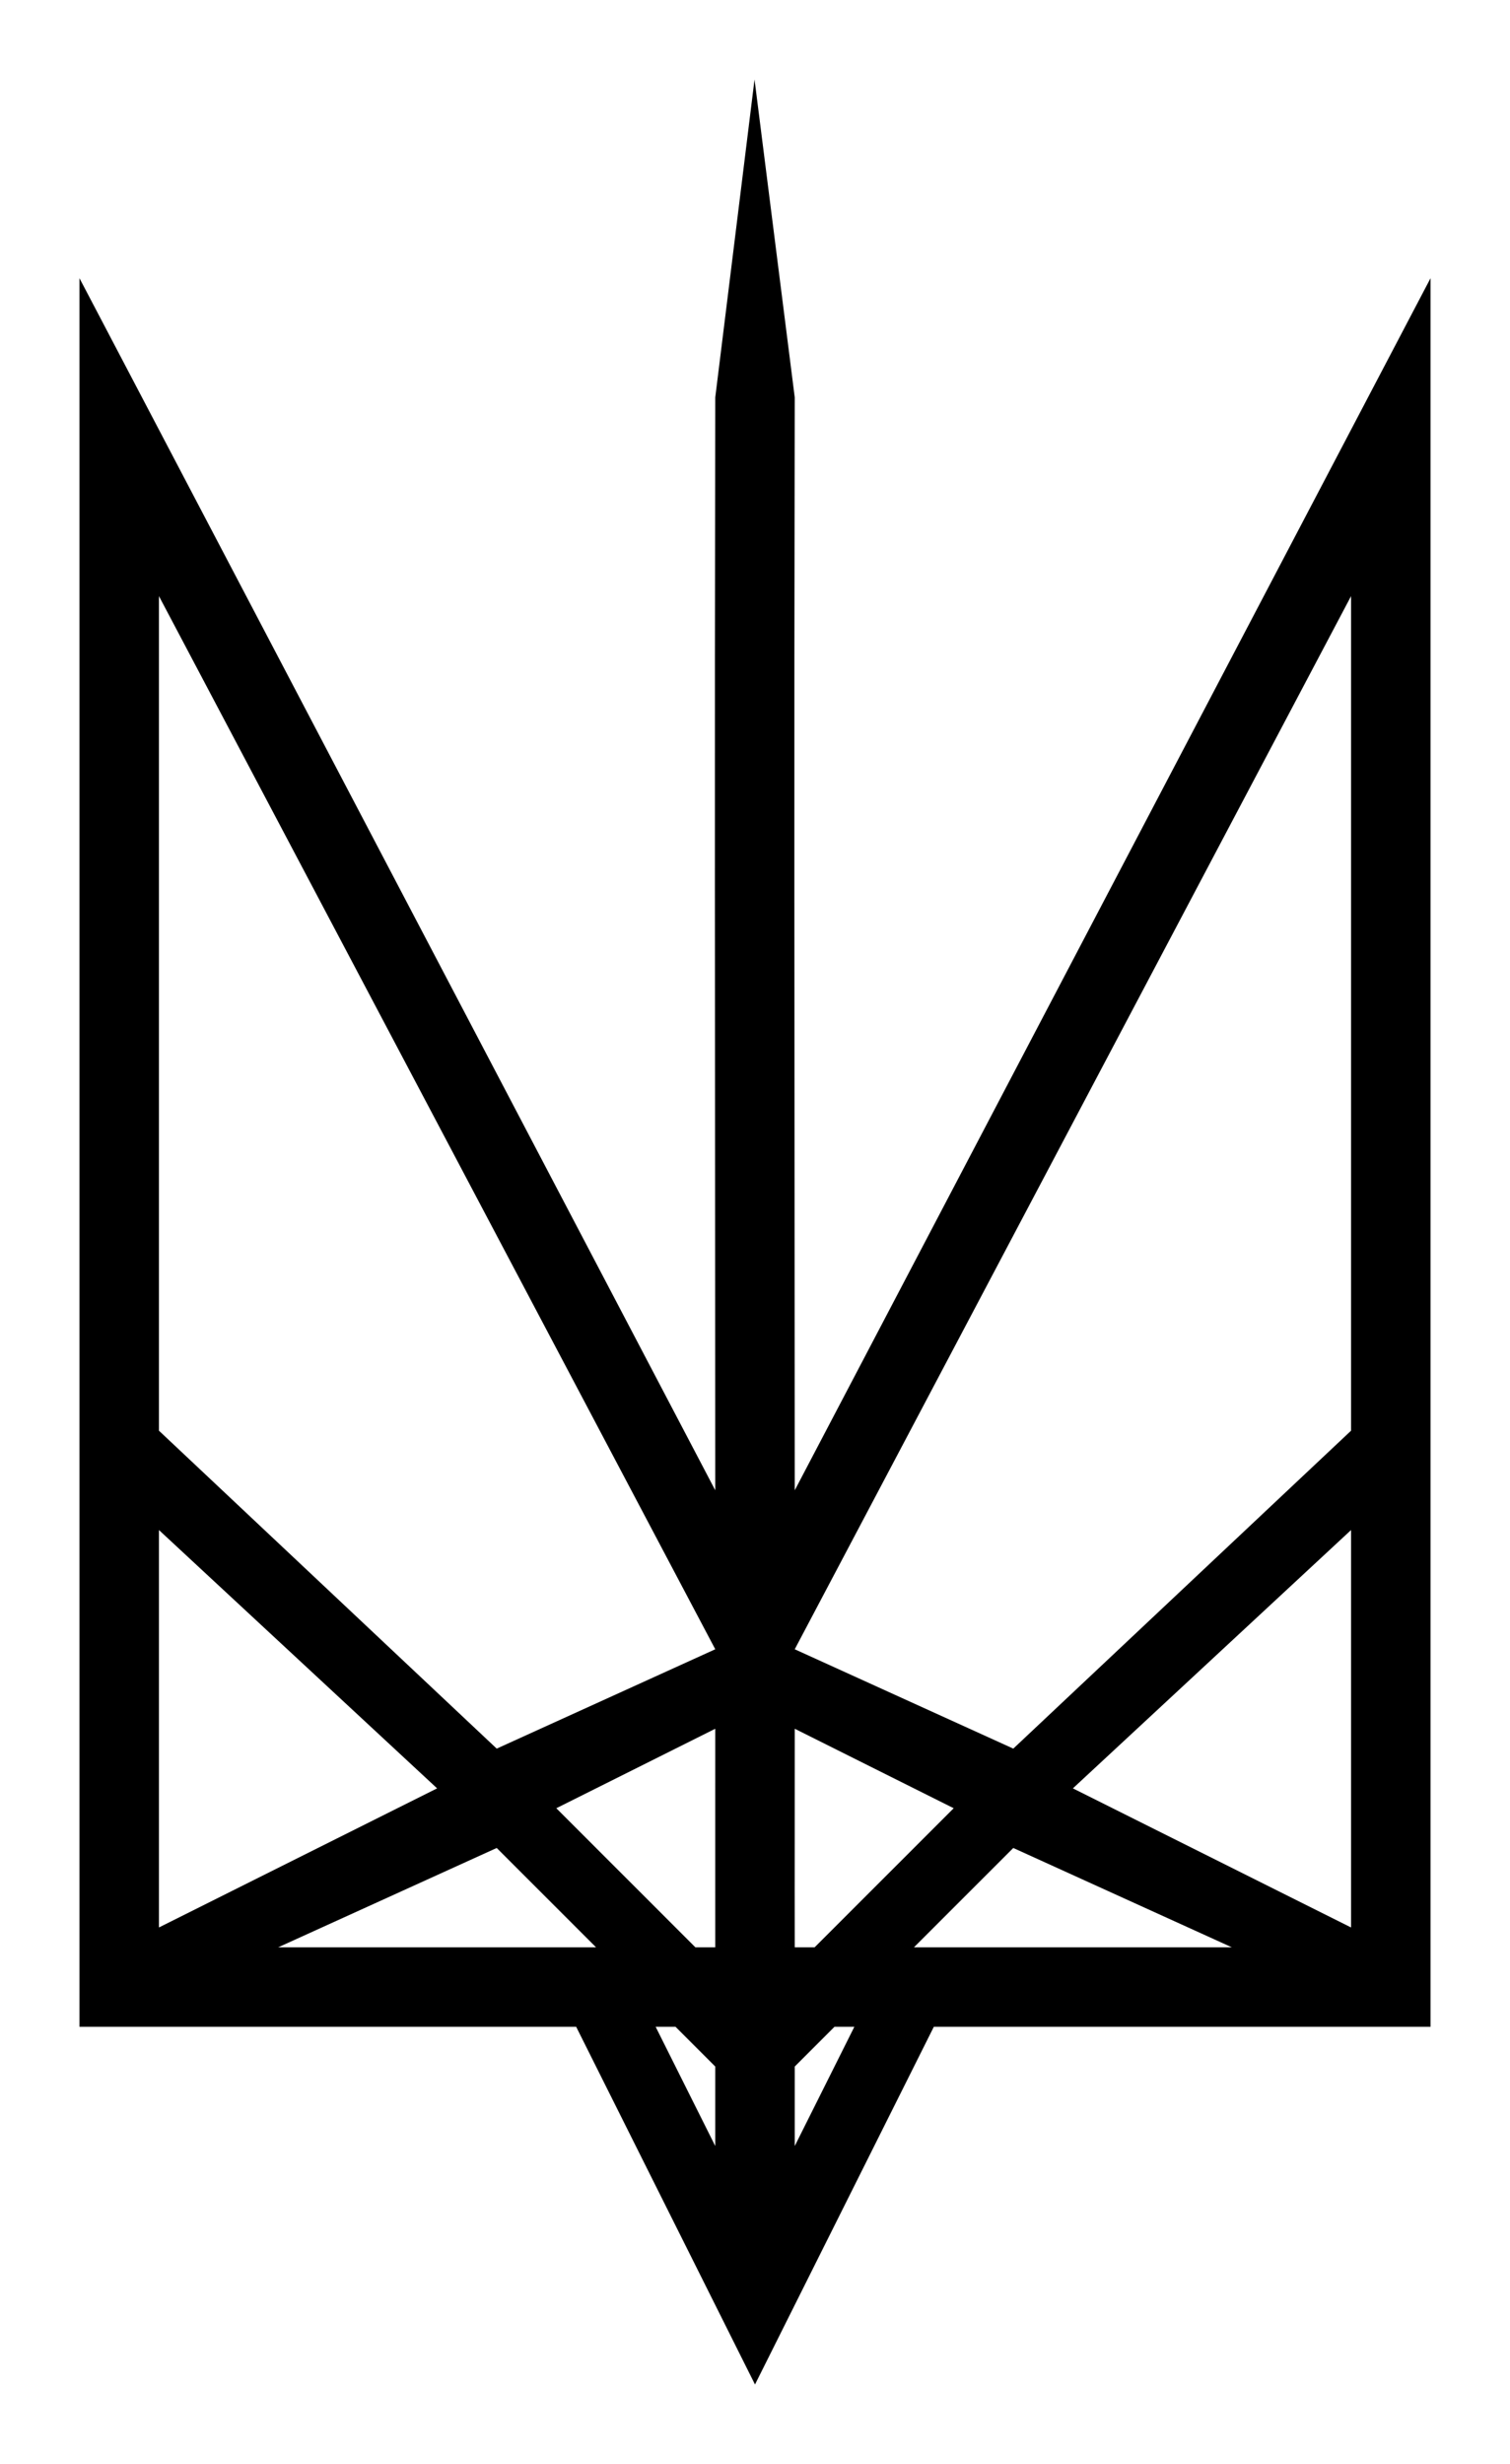 <?xml version="1.0" encoding="UTF-8" standalone="no"?>
<svg width="38cm" height="62cm" viewBox="0 0 4488.187 7322.831" version="1.1" id="svg3" sodipodi:docname="trident.svg" inkscape:version="1.1.2 (0a00cf5339, 2022-02-04, custom)" inkscape:export-filename="/home/anderson/documents/trident/trident.png" inkscape:export-xdpi="96" inkscape:export-ydpi="96" xmlns:inkscape="http://www.inkscape.org/namespaces/inkscape" xmlns:sodipodi="http://sodipodi.sourceforge.net/DTD/sodipodi-0.dtd" xmlns="http://www.w3.org/2000/svg" xmlns:svg="http://www.w3.org/2000/svg" xmlns:rdf="http://www.w3.org/1999/02/22-rdf-syntax-ns#" xmlns:cc="http://creativecommons.org/ns#" xmlns:dc="http://purl.org/dc/elements/1.1/">
  <title id="title1183">Ukraine Trident</title>
  <defs id="defs7">
    <marker style="overflow:visible" id="Arrow1Mstart" refX="0" refY="0" orient="auto" inkscape:stockid="Arrow1Mstart" inkscape:isstock="true">
      <path transform="matrix(0.4,0,0,0.4,4,0)" style="fill:context-stroke;fill-rule:evenodd;stroke:context-stroke;stroke-width:1pt" d="M 0,0 5,-5 -12.5,0 5,5 Z" id="path1921"/>
    </marker>
    <marker style="overflow:visible" id="Arrow1Lstart" refX="0" refY="0" orient="auto" inkscape:stockid="Arrow1Lstart" inkscape:isstock="true">
      <path transform="matrix(0.8,0,0,0.8,10,0)" style="fill:context-stroke;fill-rule:evenodd;stroke:context-stroke;stroke-width:1pt" d="M 0,0 5,-5 -12.5,0 5,5 Z" id="path1915"/>
    </marker>
  </defs>
  <sodipodi:namedview id="namedview5" pagecolor="#ffffff" bordercolor="#666666" borderopacity="1.0" inkscape:pageshadow="2" inkscape:pageopacity="0.0" inkscape:pagecheckerboard="true" inkscape:document-units="cm" showgrid="true" units="cm" scale-x="118.11" inkscape:zoom="0.25000001" inkscape:rotation="1" inkscape:cx="1038.289" inkscape:cy="1268.0725" inkscape:window-width="1920" inkscape:window-height="1041" inkscape:window-x="0" inkscape:window-y="0" inkscape:window-maximized="1" inkscape:current-layer="svg3" inkscape:snap-path-clip="false" inkscape:snap-path-mask="false" objecttolerance="20" guidetolerance="20" inkscape:snap-perpendicular="false" inkscape:snap-tangential="false" inkscape:object-paths="false" inkscape:snap-intersection-paths="false" inkscape:snap-smooth-nodes="false" inkscape:snap-midpoints="false" inkscape:snap-bbox="true" inkscape:snap-global="true" inkscape:bbox-paths="true" inkscape:bbox-nodes="true" inkscape:snap-bbox-edge-midpoints="true" inkscape:snap-bbox-midpoints="true" inkscape:snap-nodes="true" inkscape:snap-object-midpoints="false" inkscape:snap-center="false" inkscape:snap-text-baseline="false" inkscape:snap-others="false" inkscape:object-nodes="true" fit-margin-top="2" fit-margin-left="2" fit-margin-right="2" fit-margin-bottom="2">
    <inkscape:grid type="xygrid" id="grid2875" spacingx="14.764" spacingy="14.764" originx="1299.212" originy="2687.007" units="cm" empspacing="4" dotted="false" snapvisiblegridlinesonly="true" enabled="true" visible="true"/>
  </sodipodi:namedview>
  <path style="color:#000000;fill:#000000;stroke-width:4;-inkscape-stroke:none" d="m 2125.983,1181.102 c -2.133,1149.971 -0.783,1649.067 0,3248.03 L 236.22,826.771 c 0,1692.912 -1e-4,3503.935 -1e-4,5196.847 H 1712.598 L 2244.093,7086.61 2775.589,6023.618 H 4251.966 V 826.771 L 2362.204,4429.131 c -0.805,-1603.666 -2.139,-2094.64 0,-3248.03 L 2242.707,236.22 Z m 1889.763,590.551 V 4251.966 l -1003.936,944.881 -649.606,-295.275 z m -3543.305,0 L 2125.983,4901.572 1476.377,5196.847 472.441,4251.966 Z m 0,2775.589 826.771,767.716 -826.771,413.386 z m 3543.305,0 v 1181.102 l -826.771,-413.386 z m -1653.542,590.551 472.441,236.22 -413.386,413.386 h -59.055 c -0.412,-236.452 0.236,-410.944 0,-649.606 z m -236.22,0 c 0.236,237.488 -0.41,414.302 0,649.606 h -59.055 l -413.386,-413.386 z m -649.606,354.33 295.275,295.275 H 826.771 Z m 1535.432,0 649.606,295.275 h -944.881 z m -1062.992,531.496 h 59.055 l 118.11,118.11 c 0.203,92.667 -0.235,144.4 0,236.22 z m 531.496,0 h 59.055 l -177.165,354.331 c -0.236,-91.958 0.204,-143.41 0,-236.22 z" id="Trident" sodipodi:nodetypes="ccccccccccccccccccccccccccccccccccccccccccccccccccccccccccc"/>
</svg>